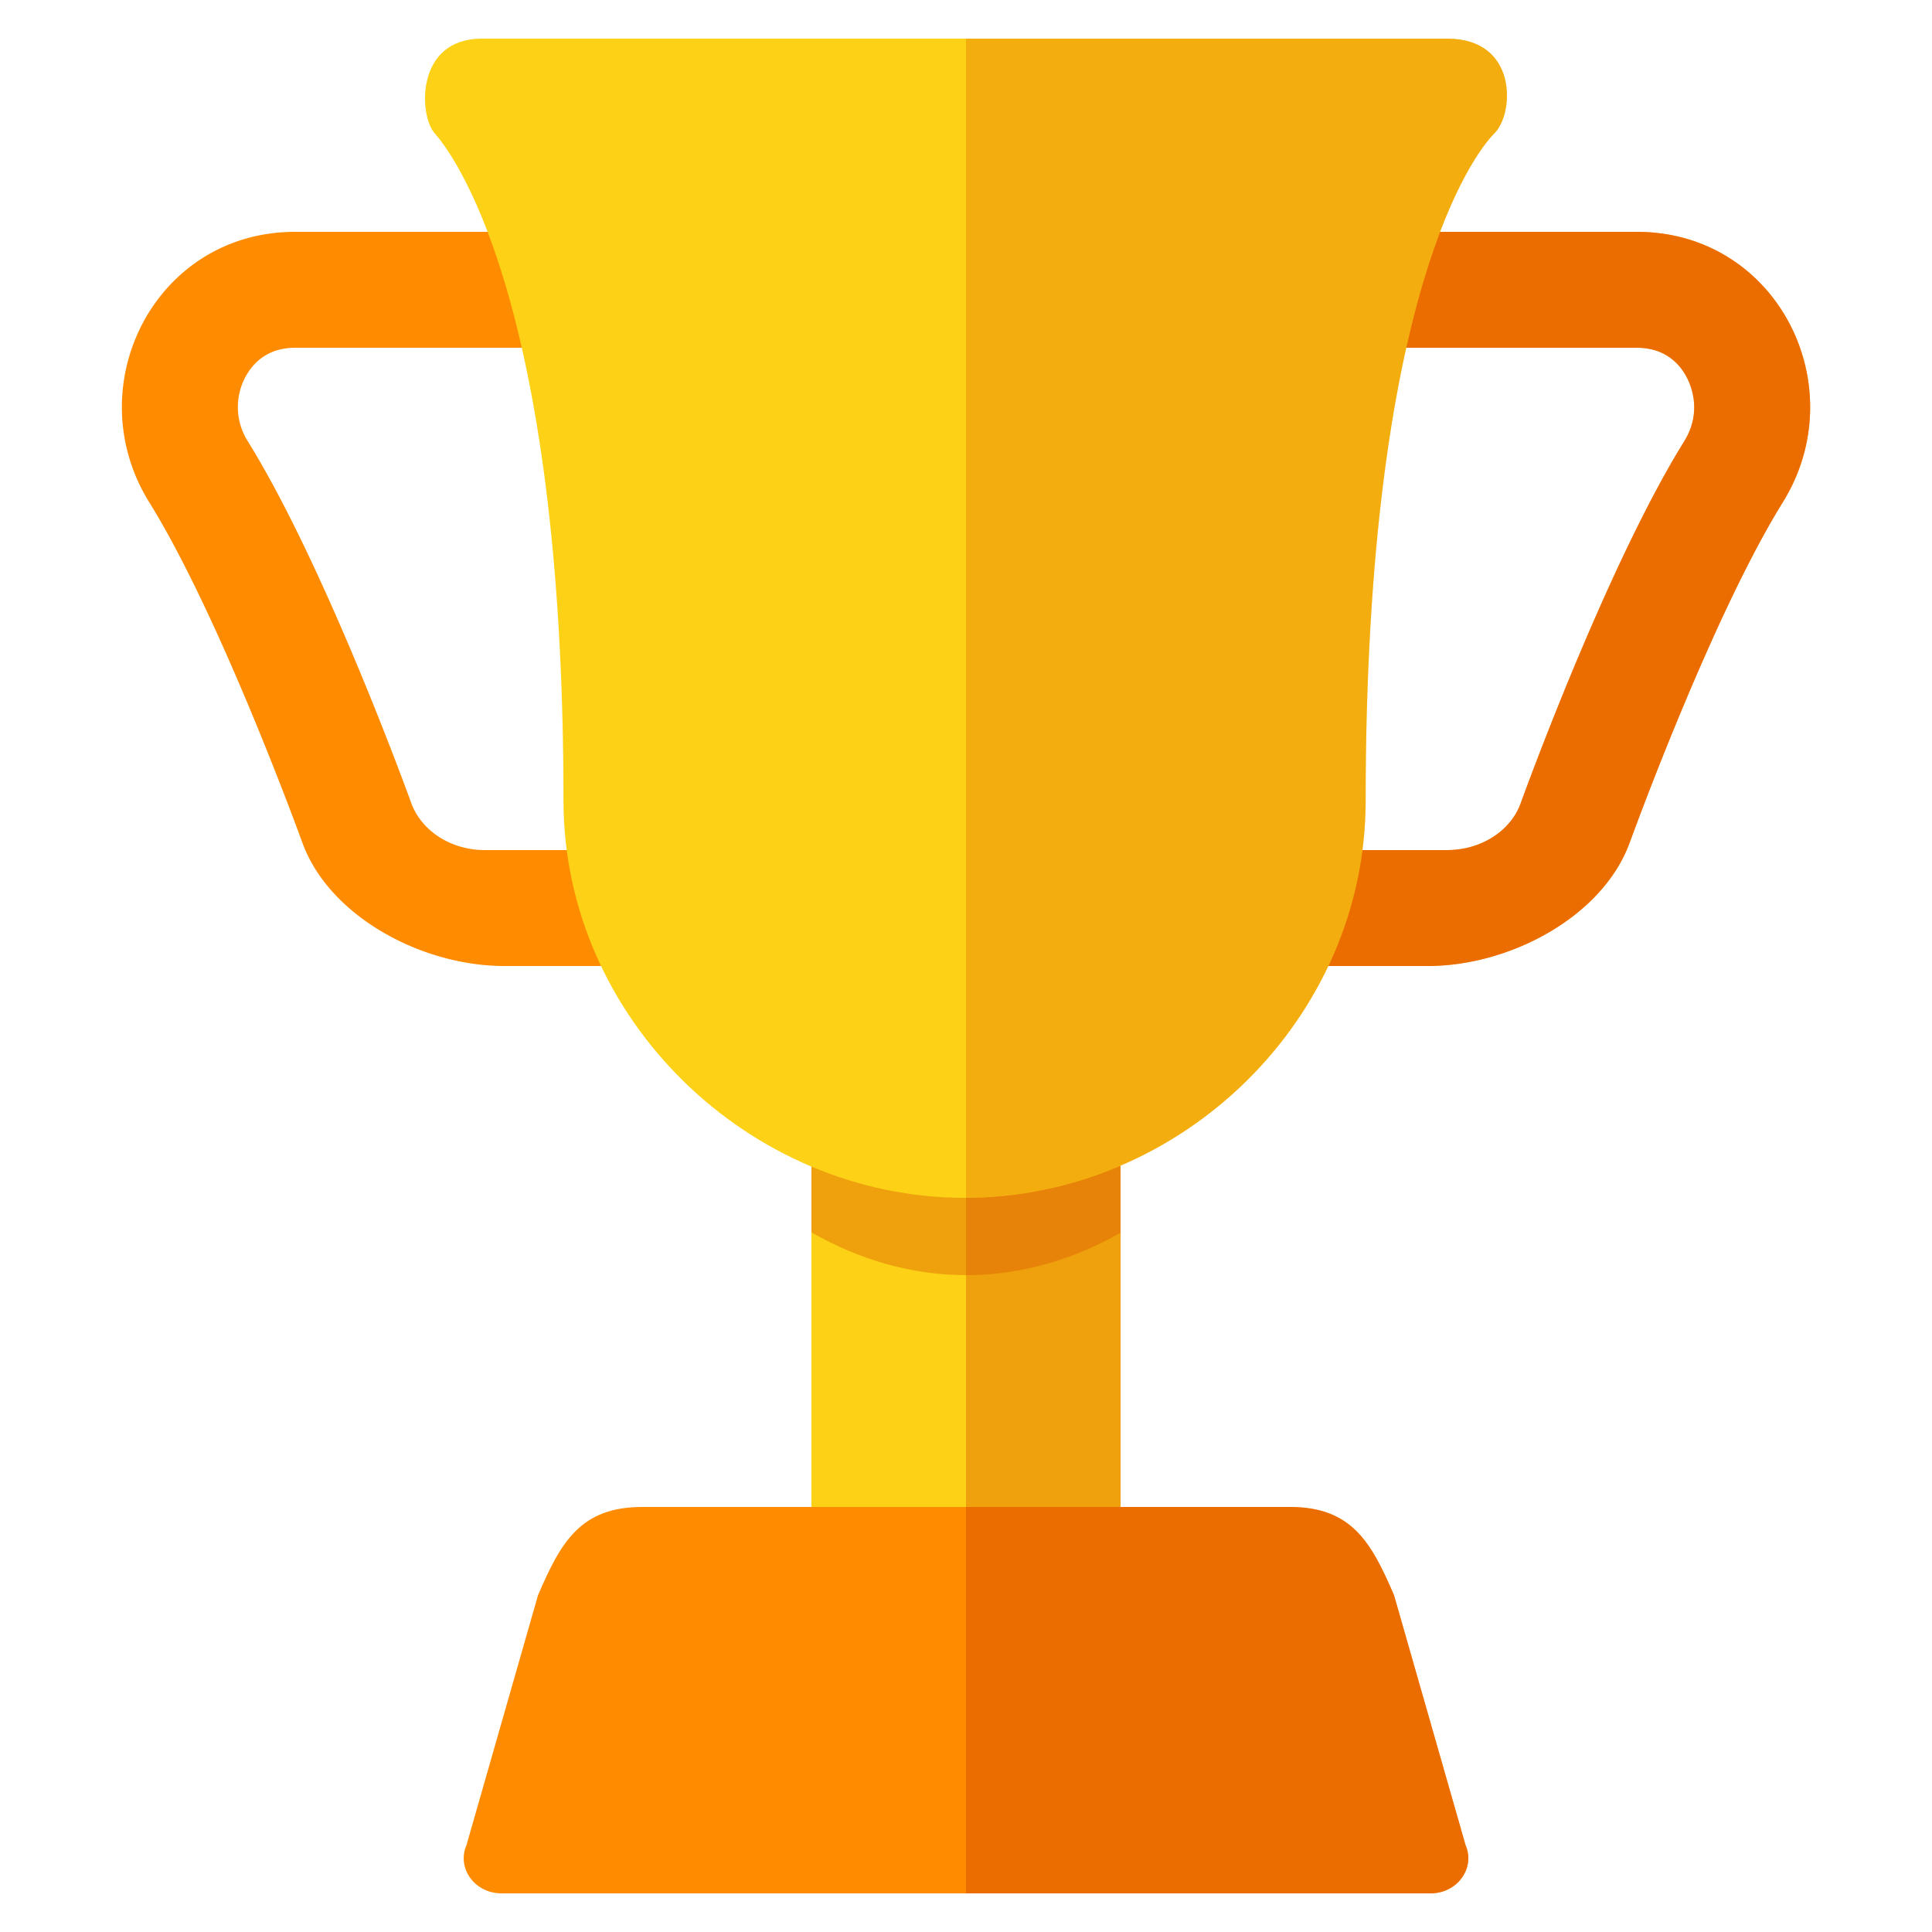 <svg viewBox="0 0 50 50" class="fxs-portal-svg" role="presentation" focusable="false" xmlns:svg="http://www.w3.org/2000/svg" xmlns:xlink="http://www.w3.org/1999/xlink" id="FxSymbol0-0ca" data-type="1"><g><title></title><path d="M42.362 6H7.638C4 6 2 10 3.863 13s3.966 8.819 3.966 8.819C8.53 23.724 10.923 25 13.047 25h23.906c2.125 0 4.517-1.276 5.219-3.181 0 0 2.103-5.819 3.966-8.819S46 6 42.362 6zm1.227 5.418c-2.005 3.229-4.148 9.132-4.238 9.382-.262.711-1.027 1.2-1.897 1.2H12.547c-.87 0-1.636-.489-1.904-1.218-.083-.232-2.227-6.135-4.231-9.364a1.651 1.651 0 0 1-.049-1.683C6.549 9.399 6.922 9 7.638 9h34.725c.716 0 1.089.399 1.275.735.11.199.433.907-.049 1.683z" style="fill: rgb(255, 140, 0);"></path><path opacity=".6" d="M42.362 6H27v3h15.362c.716 0 1.089.399 1.275.735.11.198.434.906-.049 1.683-2.005 3.229-4.148 9.132-4.238 9.382-.262.711-1.027 1.2-1.897 1.2H27v3h9.953c2.125 0 4.517-1.276 5.219-3.181 0 0 2.103-5.819 3.966-8.819S46 6 42.362 6z" style="fill: rgb(221, 89, 0);"></path><path d="M21 29h8v11h-8z" style="fill: rgb(252, 209, 22);"></path><path opacity=".4" d="M25 29h4v11h-4z" style="fill: rgb(221, 89, 0);"></path><path d="M37.929 47.753l-1.851-6.467c-.593-1.381-1.102-2.286-2.7-2.286H16.622c-1.598 0-2.106.905-2.699 2.286l-1.851 6.467c-.258.597.215 1.247.906 1.247h24.044c.691 0 1.164-.65.907-1.247z" style="fill: rgb(255, 140, 0);"></path><path opacity=".6" d="M37.929 47.753l-1.851-6.467c-.593-1.381-1.102-2.286-2.7-2.286H25v10h12.022c.691 0 1.164-.65.907-1.247z" style="fill: rgb(221, 89, 0);"></path><path opacity=".4" d="M21 31.894c1.225.701 2.583 1.106 4 1.106 1.422 0 2.778-.402 4-1.096V29h-8v2.894z" style="fill: rgb(221, 89, 0);"></path><path d="M37.455 1H12.47c-1.722 0-1.63 1.987-1.224 2.445s3.337 4.13 3.337 17.278c0 5.639 4.808 10.277 10.38 10.277 5.622 0 10.38-4.644 10.38-10.277 0-13.148 2.825-16.768 3.337-17.278S39.287 1 37.455 1z" style="fill: rgb(252, 209, 22);"></path><path opacity=".3" d="M25 30.998c5.605-.021 10.343-4.655 10.343-10.275 0-13.148 2.825-16.768 3.337-17.278.511-.51.607-2.445-1.225-2.445H25v29.998z" style="fill: rgb(221, 89, 0);"></path></g></svg>